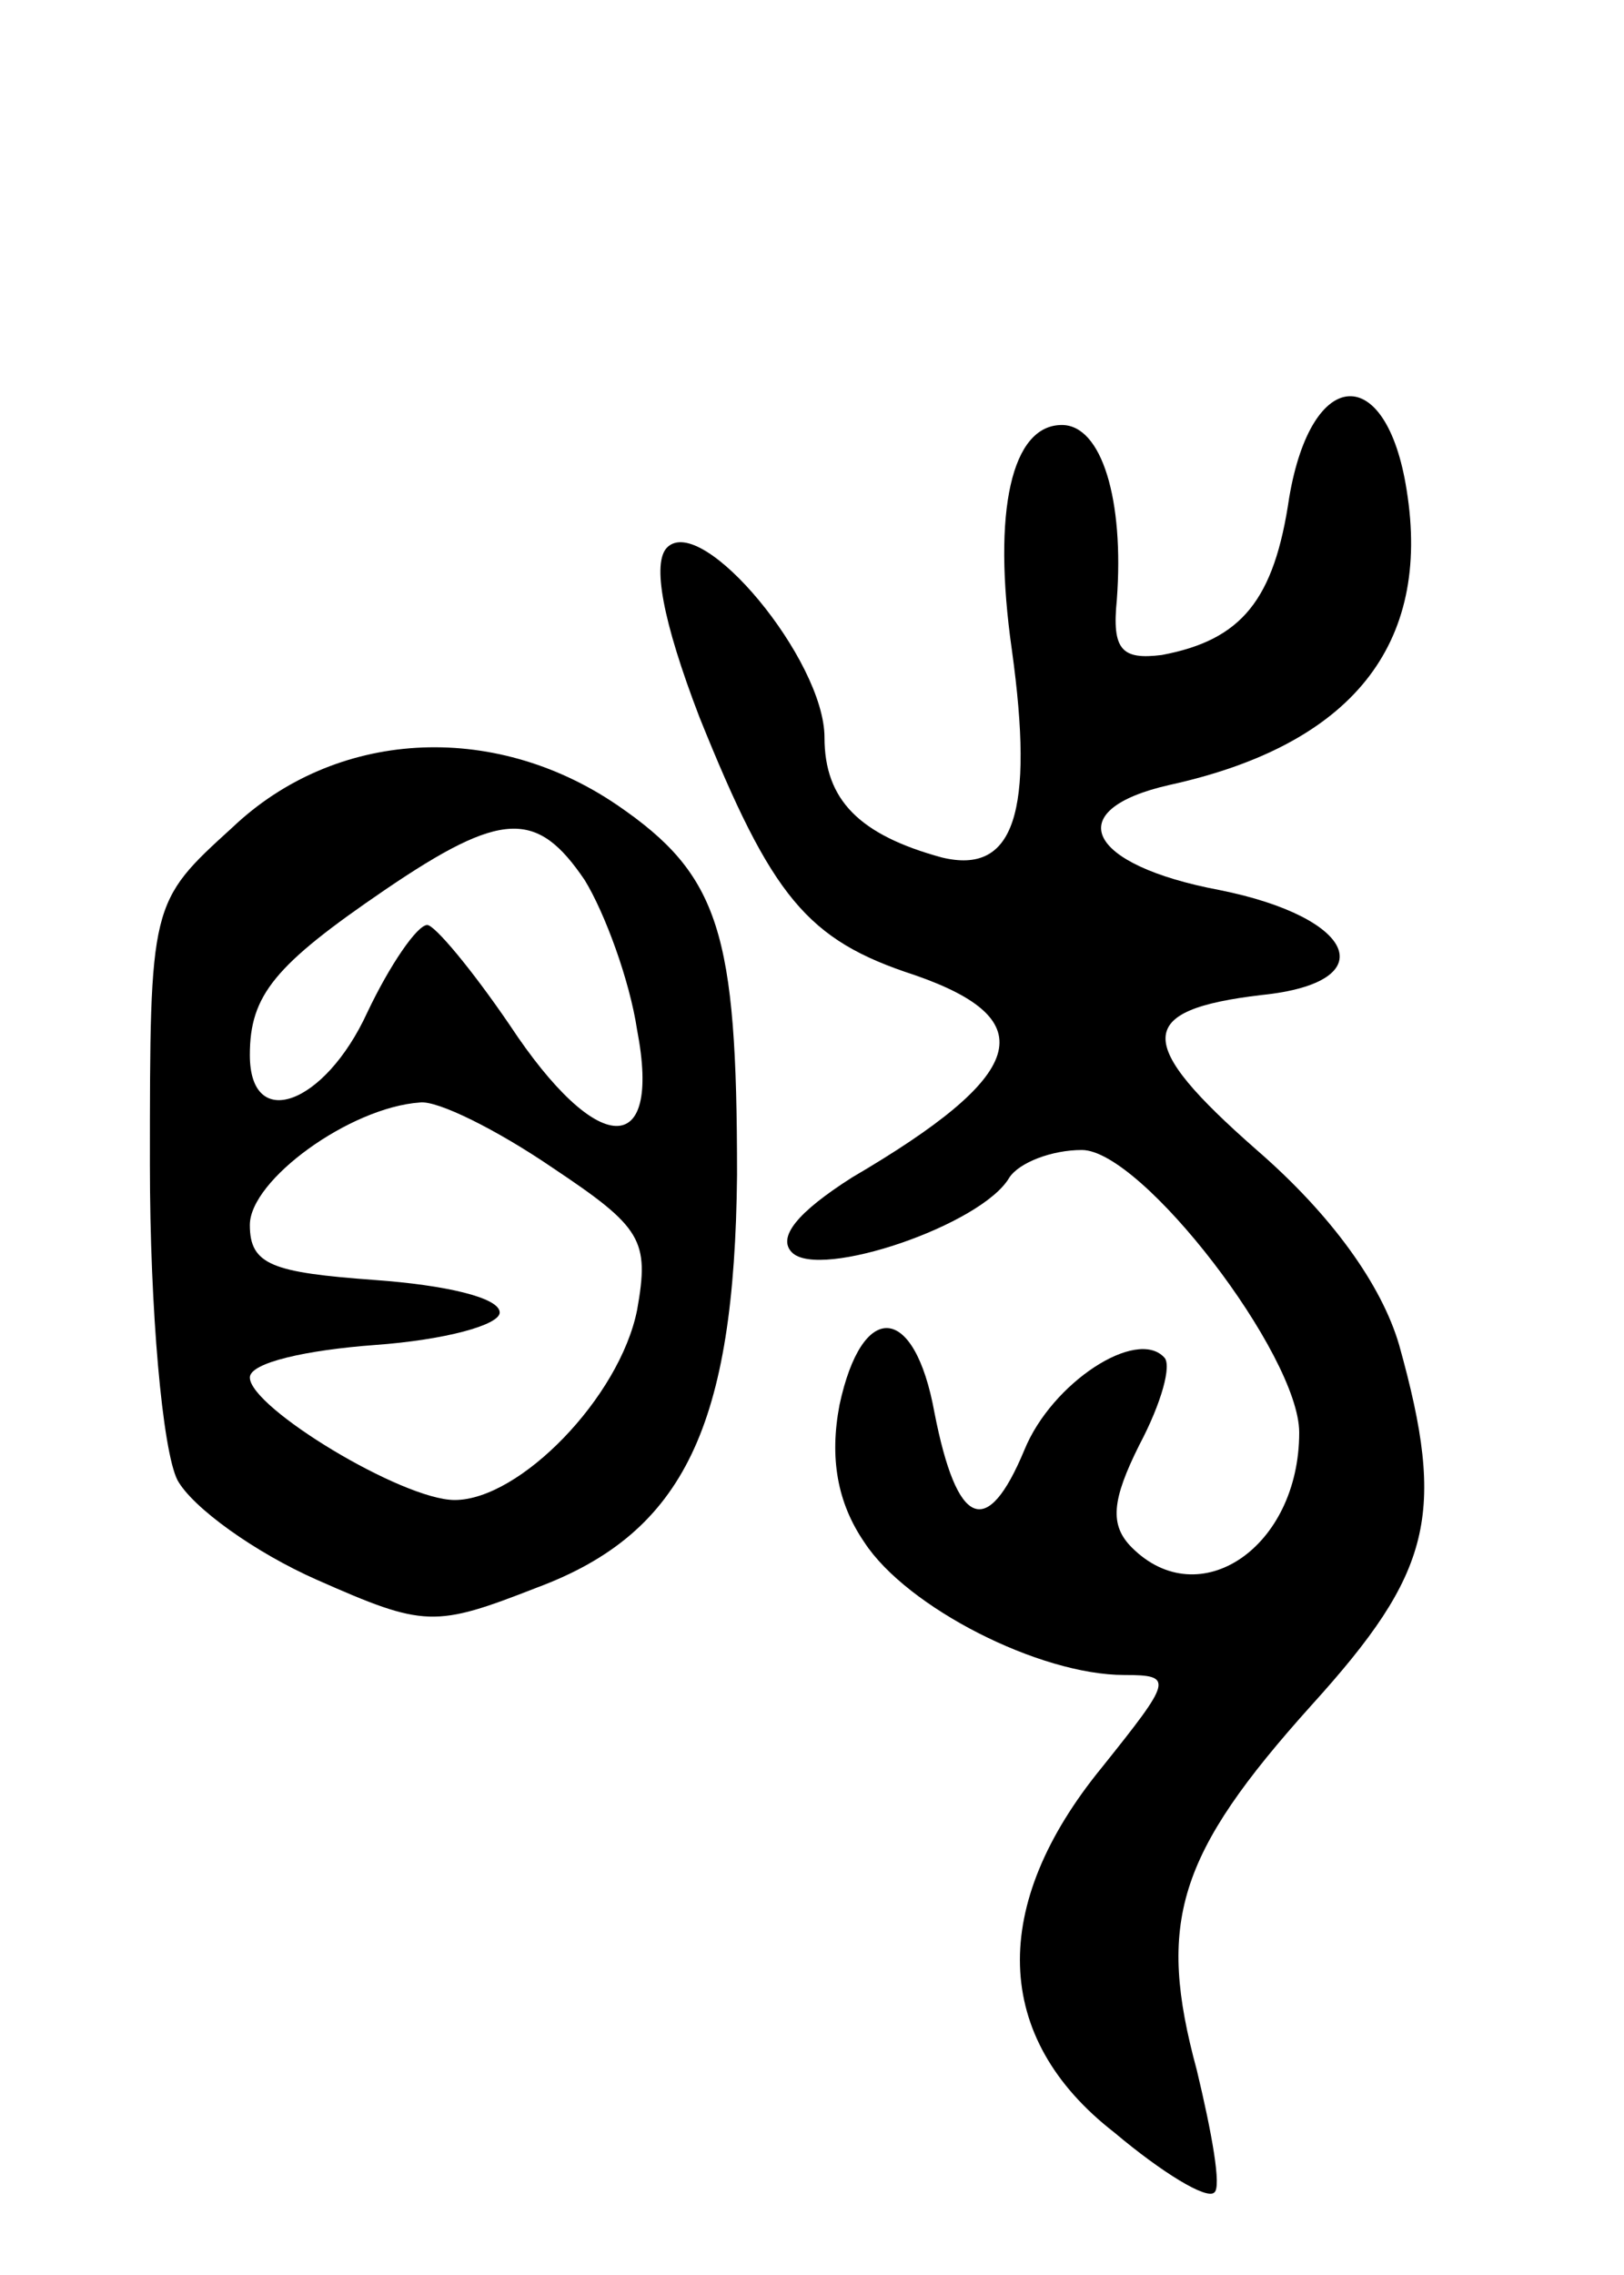 <svg version="1.0" xmlns="http://www.w3.org/2000/svg"
 width="65pt" height="91pt" viewBox="0 0 65 91"
 preserveAspectRatio="xMidYMid meet">
<g transform="translate(0,91) scale(0.1,-0.1)"
fill="#000000" stroke="none">
<path d="M516 711 c-6 -41 -19 -57 -51 -63 -16 -2 -20 2 -18 22 3 40 -6 70
-22 70 -20 0 -28 -34 -20 -90 9 -65 1 -90 -28 -83 -33 9 -47 23 -47 48 0 31
-49 90 -63 76 -6 -6 -2 -29 13 -68 29 -72 43 -89 86 -103 52 -18 45 -40 -25
-81 -22 -14 -30 -24 -24 -30 11 -11 76 11 87 30 4 6 17 11 29 11 24 0 87 -82
87 -113 0 -46 -40 -73 -67 -46 -9 9 -8 19 3 41 9 17 13 32 10 35 -11 12 -45
-10 -56 -37 -15 -36 -27 -31 -36 15 -8 44 -29 45 -38 3 -4 -21 -1 -39 10 -55
17 -26 70 -53 104 -53 20 0 19 -2 -9 -37 -45 -55 -44 -108 5 -146 19 -16 37
-27 40 -24 3 2 -1 24 -7 49 -16 59 -8 86 46 146 48 53 54 76 35 144 -7 24 -27
52 -57 78 -49 43 -49 56 2 62 49 5 38 31 -17 42 -53 10 -64 32 -20 42 73 16
105 56 95 118 -8 51 -38 50 -47 -3z"/>
<path d="M93 579 c-33 -30 -33 -30 -33 -135 0 -58 5 -114 11 -126 6 -11 31
-29 56 -40 43 -19 47 -19 88 -3 59 22 79 65 80 165 0 97 -7 120 -48 148 -50
34 -113 30 -154 -9z m141 -21 c8 -13 18 -40 21 -60 10 -52 -16 -51 -51 2 -15
22 -30 40 -33 40 -4 0 -15 -16 -24 -35 -17 -37 -47 -48 -47 -17 0 24 10 36 54
66 47 32 61 32 80 4z m-13 -115 c36 -24 39 -29 34 -57 -7 -35 -47 -76 -73 -76
-21 0 -82 37 -82 49 0 6 23 11 50 13 28 2 50 8 50 13 0 6 -22 11 -50 13 -41 3
-50 6 -50 22 0 18 40 47 68 49 7 1 31 -11 53 -26z"/>
</g>
</svg>
